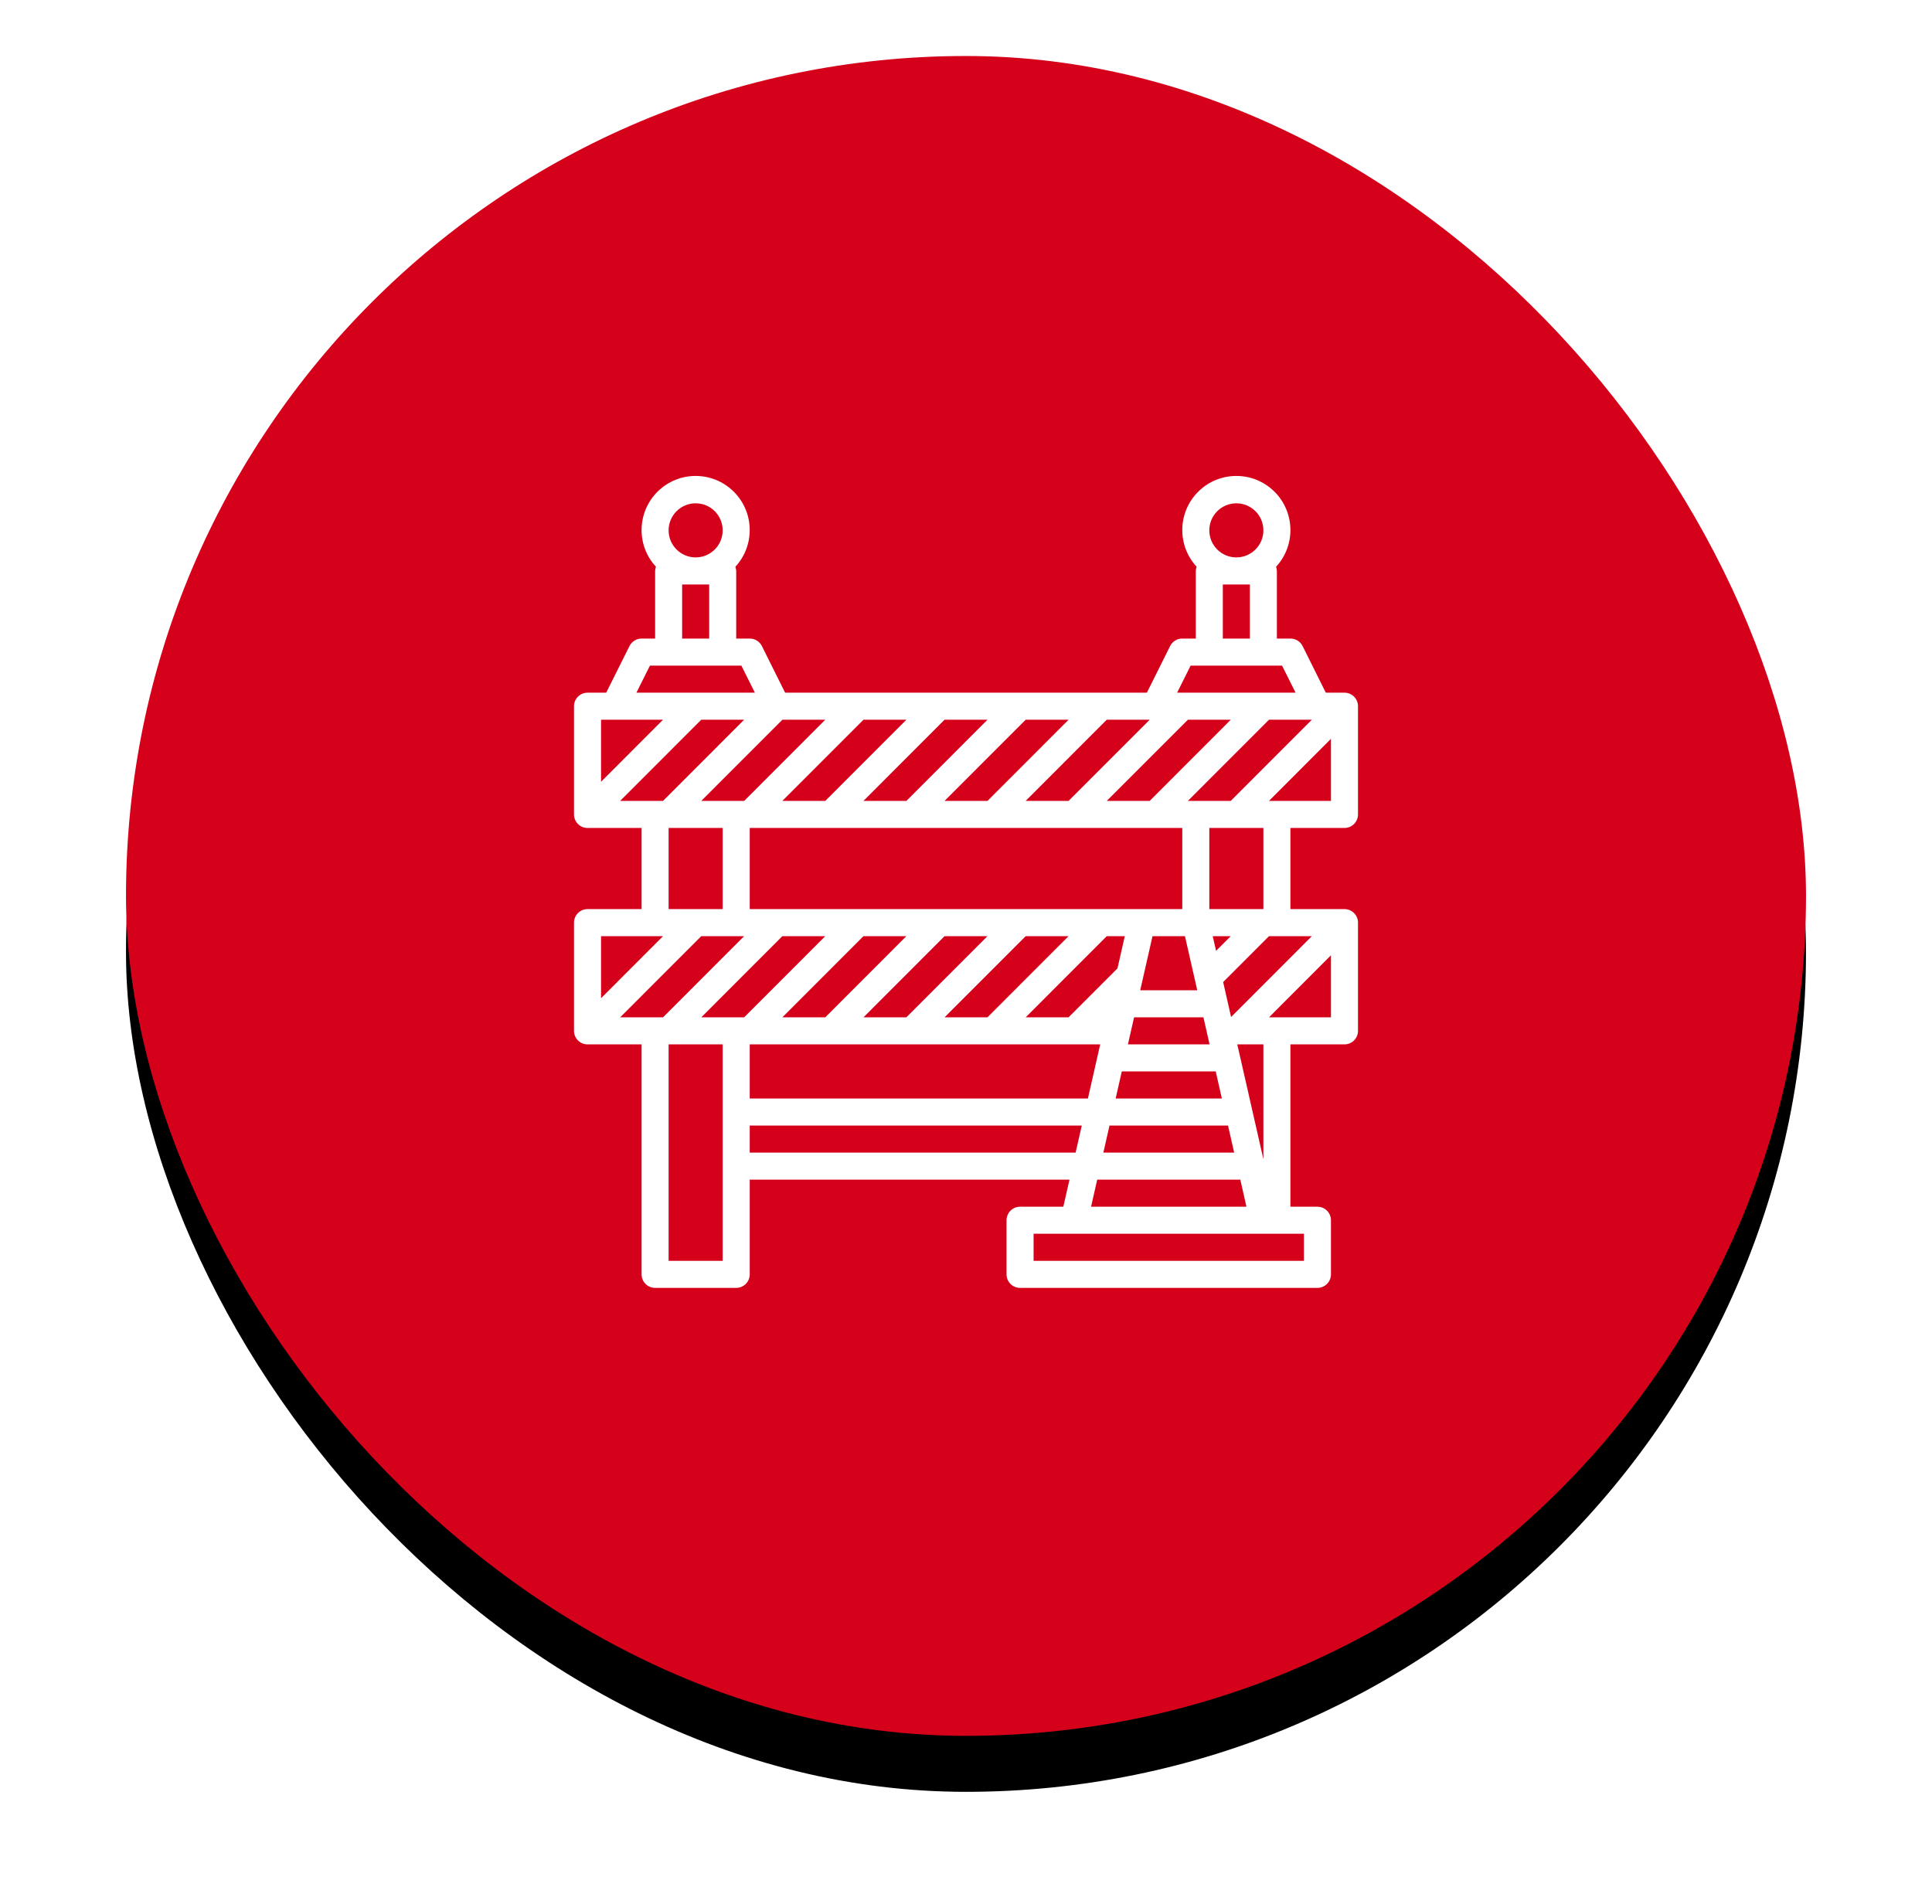 <?xml version="1.0" encoding="UTF-8"?>
<svg width="69px" height="68px" viewBox="0 0 69 68" version="1.1" xmlns="http://www.w3.org/2000/svg" xmlns:xlink="http://www.w3.org/1999/xlink">
    <title>inadequate safety berm</title>
    <defs>
        <rect id="path-1" x="0" y="0" width="60" height="60" rx="30"></rect>
        <filter x="-11.7%" y="-8.3%" width="123.3%" height="123.3%" filterUnits="objectBoundingBox" id="filter-2">
            <feOffset dx="0" dy="2" in="SourceAlpha" result="shadowOffsetOuter1"></feOffset>
            <feGaussianBlur stdDeviation="2" in="shadowOffsetOuter1" result="shadowBlurOuter1"></feGaussianBlur>
            <feColorMatrix values="0 0 0 0 0   0 0 0 0 0   0 0 0 0 0  0 0 0 0.5 0" type="matrix" in="shadowBlurOuter1"></feColorMatrix>
        </filter>
    </defs>
    <g id="Page-1" stroke="none" stroke-width="1" fill="none" fill-rule="evenodd">
        <g id="Tablet-Copy" transform="translate(-419, -202)">
            <g id="inadequate-safety-berm" transform="translate(423.5, 204)">
                <g id="Rectangle">
                    <use fill="black" fill-opacity="1" filter="url(#filter-2)" xlink:href="#path-1"></use>
                    <use fill="#D5001A" fill-rule="evenodd" xlink:href="#path-1"></use>
                </g>
                <g id="barrier-copy" transform="translate(16, 15)" fill="#FFFFFF" fill-rule="nonzero">
                    <path d="M27.517,7.741 L26.85,7.741 L26.021,6.075 C25.939,5.911 25.77,5.807 25.586,5.808 L25.103,5.808 L25.103,3.392 C25.101,3.342 25.091,3.292 25.074,3.244 C25.784,2.475 25.752,1.279 25.003,0.548 C24.253,-0.183 23.058,-0.183 22.308,0.548 C21.558,1.279 21.527,2.475 22.237,3.244 C22.219,3.292 22.209,3.342 22.207,3.392 L22.207,5.808 L21.724,5.808 C21.54,5.807 21.372,5.911 21.29,6.075 L20.46,7.741 L7.54,7.741 L6.71,6.075 C6.628,5.911 6.46,5.807 6.276,5.808 L5.793,5.808 L5.793,3.392 C5.791,3.342 5.781,3.292 5.763,3.244 C6.473,2.475 6.442,1.279 5.692,0.548 C4.942,-0.183 3.747,-0.183 2.997,0.548 C2.248,1.279 2.216,2.475 2.926,3.244 C2.909,3.292 2.899,3.342 2.897,3.392 L2.897,5.808 L2.414,5.808 C2.231,5.808 2.064,5.912 1.982,6.075 L1.15,7.741 L0.483,7.741 C0.216,7.741 0,7.957 0,8.224 L0,12.089 C0,12.356 0.216,12.573 0.483,12.573 L2.414,12.573 L2.414,15.471 L0.483,15.471 C0.216,15.471 0,15.688 0,15.955 L0,19.82 C0,20.087 0.216,20.303 0.483,20.303 L2.414,20.303 L2.414,28.517 C2.414,28.784 2.63,29 2.897,29 L5.793,29 C6.06,29 6.276,28.784 6.276,28.517 L6.276,25.135 L17.696,25.135 L17.476,26.101 L15.931,26.101 C15.664,26.101 15.448,26.317 15.448,26.584 L15.448,28.517 C15.448,28.784 15.664,29 15.931,29 L26.552,29 C26.818,29 27.034,28.784 27.034,28.517 L27.034,26.584 C27.034,26.317 26.818,26.101 26.552,26.101 L25.586,26.101 L25.586,20.303 L27.517,20.303 C27.784,20.303 28,20.087 28,19.82 L28,15.955 C28,15.688 27.784,15.471 27.517,15.471 L25.586,15.471 L25.586,12.573 L27.517,12.573 C27.784,12.573 28,12.356 28,12.089 L28,8.224 C28,7.957 27.784,7.741 27.517,7.741 Z M26.352,8.707 L23.455,11.606 L21.924,11.606 L24.821,8.707 L26.352,8.707 Z M23.797,25.135 L24.016,26.101 L18.467,26.101 L18.686,25.135 L23.797,25.135 Z M23.689,20.303 L24.621,20.303 L24.621,24.403 L23.689,20.303 Z M20.222,18.37 L20.661,16.438 L21.82,16.438 L22.259,18.37 L20.222,18.37 Z M22.48,19.337 L22.699,20.303 L19.783,20.303 L20.003,19.337 L22.48,19.337 Z M21.724,15.471 L6.276,15.471 L6.276,12.573 L21.724,12.573 L21.724,15.471 Z M16.131,16.438 L17.662,16.438 L14.766,19.337 L13.234,19.337 L16.131,16.438 Z M11.869,19.337 L10.338,19.337 L13.234,16.438 L14.766,16.438 L11.869,19.337 Z M19.027,16.438 L19.671,16.438 L19.41,17.588 L17.662,19.337 L16.131,19.337 L19.027,16.438 Z M11.869,16.438 L8.973,19.337 L7.441,19.337 L10.338,16.438 L11.869,16.438 Z M18.793,20.303 L18.354,22.236 L6.276,22.236 L6.276,20.303 L18.793,20.303 Z M18.906,24.168 L19.125,23.202 L23.358,23.202 L23.577,24.168 L18.906,24.168 Z M19.345,22.236 L19.564,21.269 L22.919,21.269 L23.138,22.236 L19.345,22.236 Z M22.931,16.963 L22.812,16.438 L23.455,16.438 L22.931,16.963 Z M22.69,15.471 L22.69,12.573 L24.621,12.573 L24.621,15.471 L22.69,15.471 Z M23.655,0.977 C24.188,0.977 24.621,1.409 24.621,1.943 C24.621,2.477 24.188,2.909 23.655,2.909 C23.122,2.909 22.69,2.477 22.69,1.943 C22.69,1.409 23.122,0.977 23.655,0.977 Z M24.138,3.876 L24.138,5.808 L23.172,5.808 L23.172,3.876 L24.138,3.876 Z M22.022,6.775 L25.288,6.775 L25.771,7.741 L21.54,7.741 L22.022,6.775 Z M21.926,8.707 L23.457,8.707 L20.561,11.606 L19.027,11.606 L21.926,8.707 Z M20.561,8.707 L17.664,11.606 L16.131,11.606 L19.027,8.707 L20.561,8.707 Z M17.664,8.707 L14.768,11.606 L13.234,11.606 L16.131,8.707 L17.664,8.707 Z M14.768,8.707 L11.871,11.606 L10.338,11.606 L13.234,8.707 L14.768,8.707 Z M11.871,8.707 L8.974,11.606 L7.441,11.606 L10.338,8.707 L11.871,8.707 Z M7.443,8.707 L8.974,8.707 L6.078,11.606 L4.545,11.606 L7.443,8.707 Z M5.31,12.573 L5.31,15.471 L3.379,15.471 L3.379,12.573 L5.31,12.573 Z M4.345,0.977 C4.878,0.977 5.31,1.409 5.31,1.943 C5.31,2.477 4.878,2.909 4.345,2.909 C3.812,2.909 3.379,2.477 3.379,1.943 C3.379,1.409 3.812,0.977 4.345,0.977 Z M4.828,3.876 L4.828,5.808 L3.862,5.808 L3.862,3.876 L4.828,3.876 Z M2.712,6.775 L5.978,6.775 L6.46,7.741 L2.229,7.741 L2.712,6.775 Z M0.966,8.707 L3.179,8.707 L0.966,10.923 L0.966,8.707 Z M1.648,11.606 L4.545,8.707 L6.076,8.707 L3.179,11.606 L1.648,11.606 Z M0.966,16.438 L3.179,16.438 L0.966,18.654 L0.966,16.438 Z M1.648,19.337 L4.545,16.438 L6.076,16.438 L3.179,19.337 L1.648,19.337 Z M5.31,28.034 L3.379,28.034 L3.379,20.303 L5.31,20.303 L5.31,28.034 Z M6.076,19.337 L4.545,19.337 L7.441,16.438 L8.973,16.438 L6.076,19.337 Z M6.276,24.168 L6.276,23.202 L18.135,23.202 L17.915,24.168 L6.276,24.168 Z M26.069,27.067 L26.069,28.034 L16.414,28.034 L16.414,27.067 L26.069,27.067 Z M27.034,19.337 L24.821,19.337 L27.034,17.121 L27.034,19.337 Z M26.352,16.438 L23.467,19.325 L23.184,18.076 L24.821,16.438 L26.352,16.438 Z M27.034,11.606 L24.821,11.606 L27.034,9.39 L27.034,11.606 Z" id="Shape"></path>
                </g>
            </g>
        </g>
    </g>
</svg>